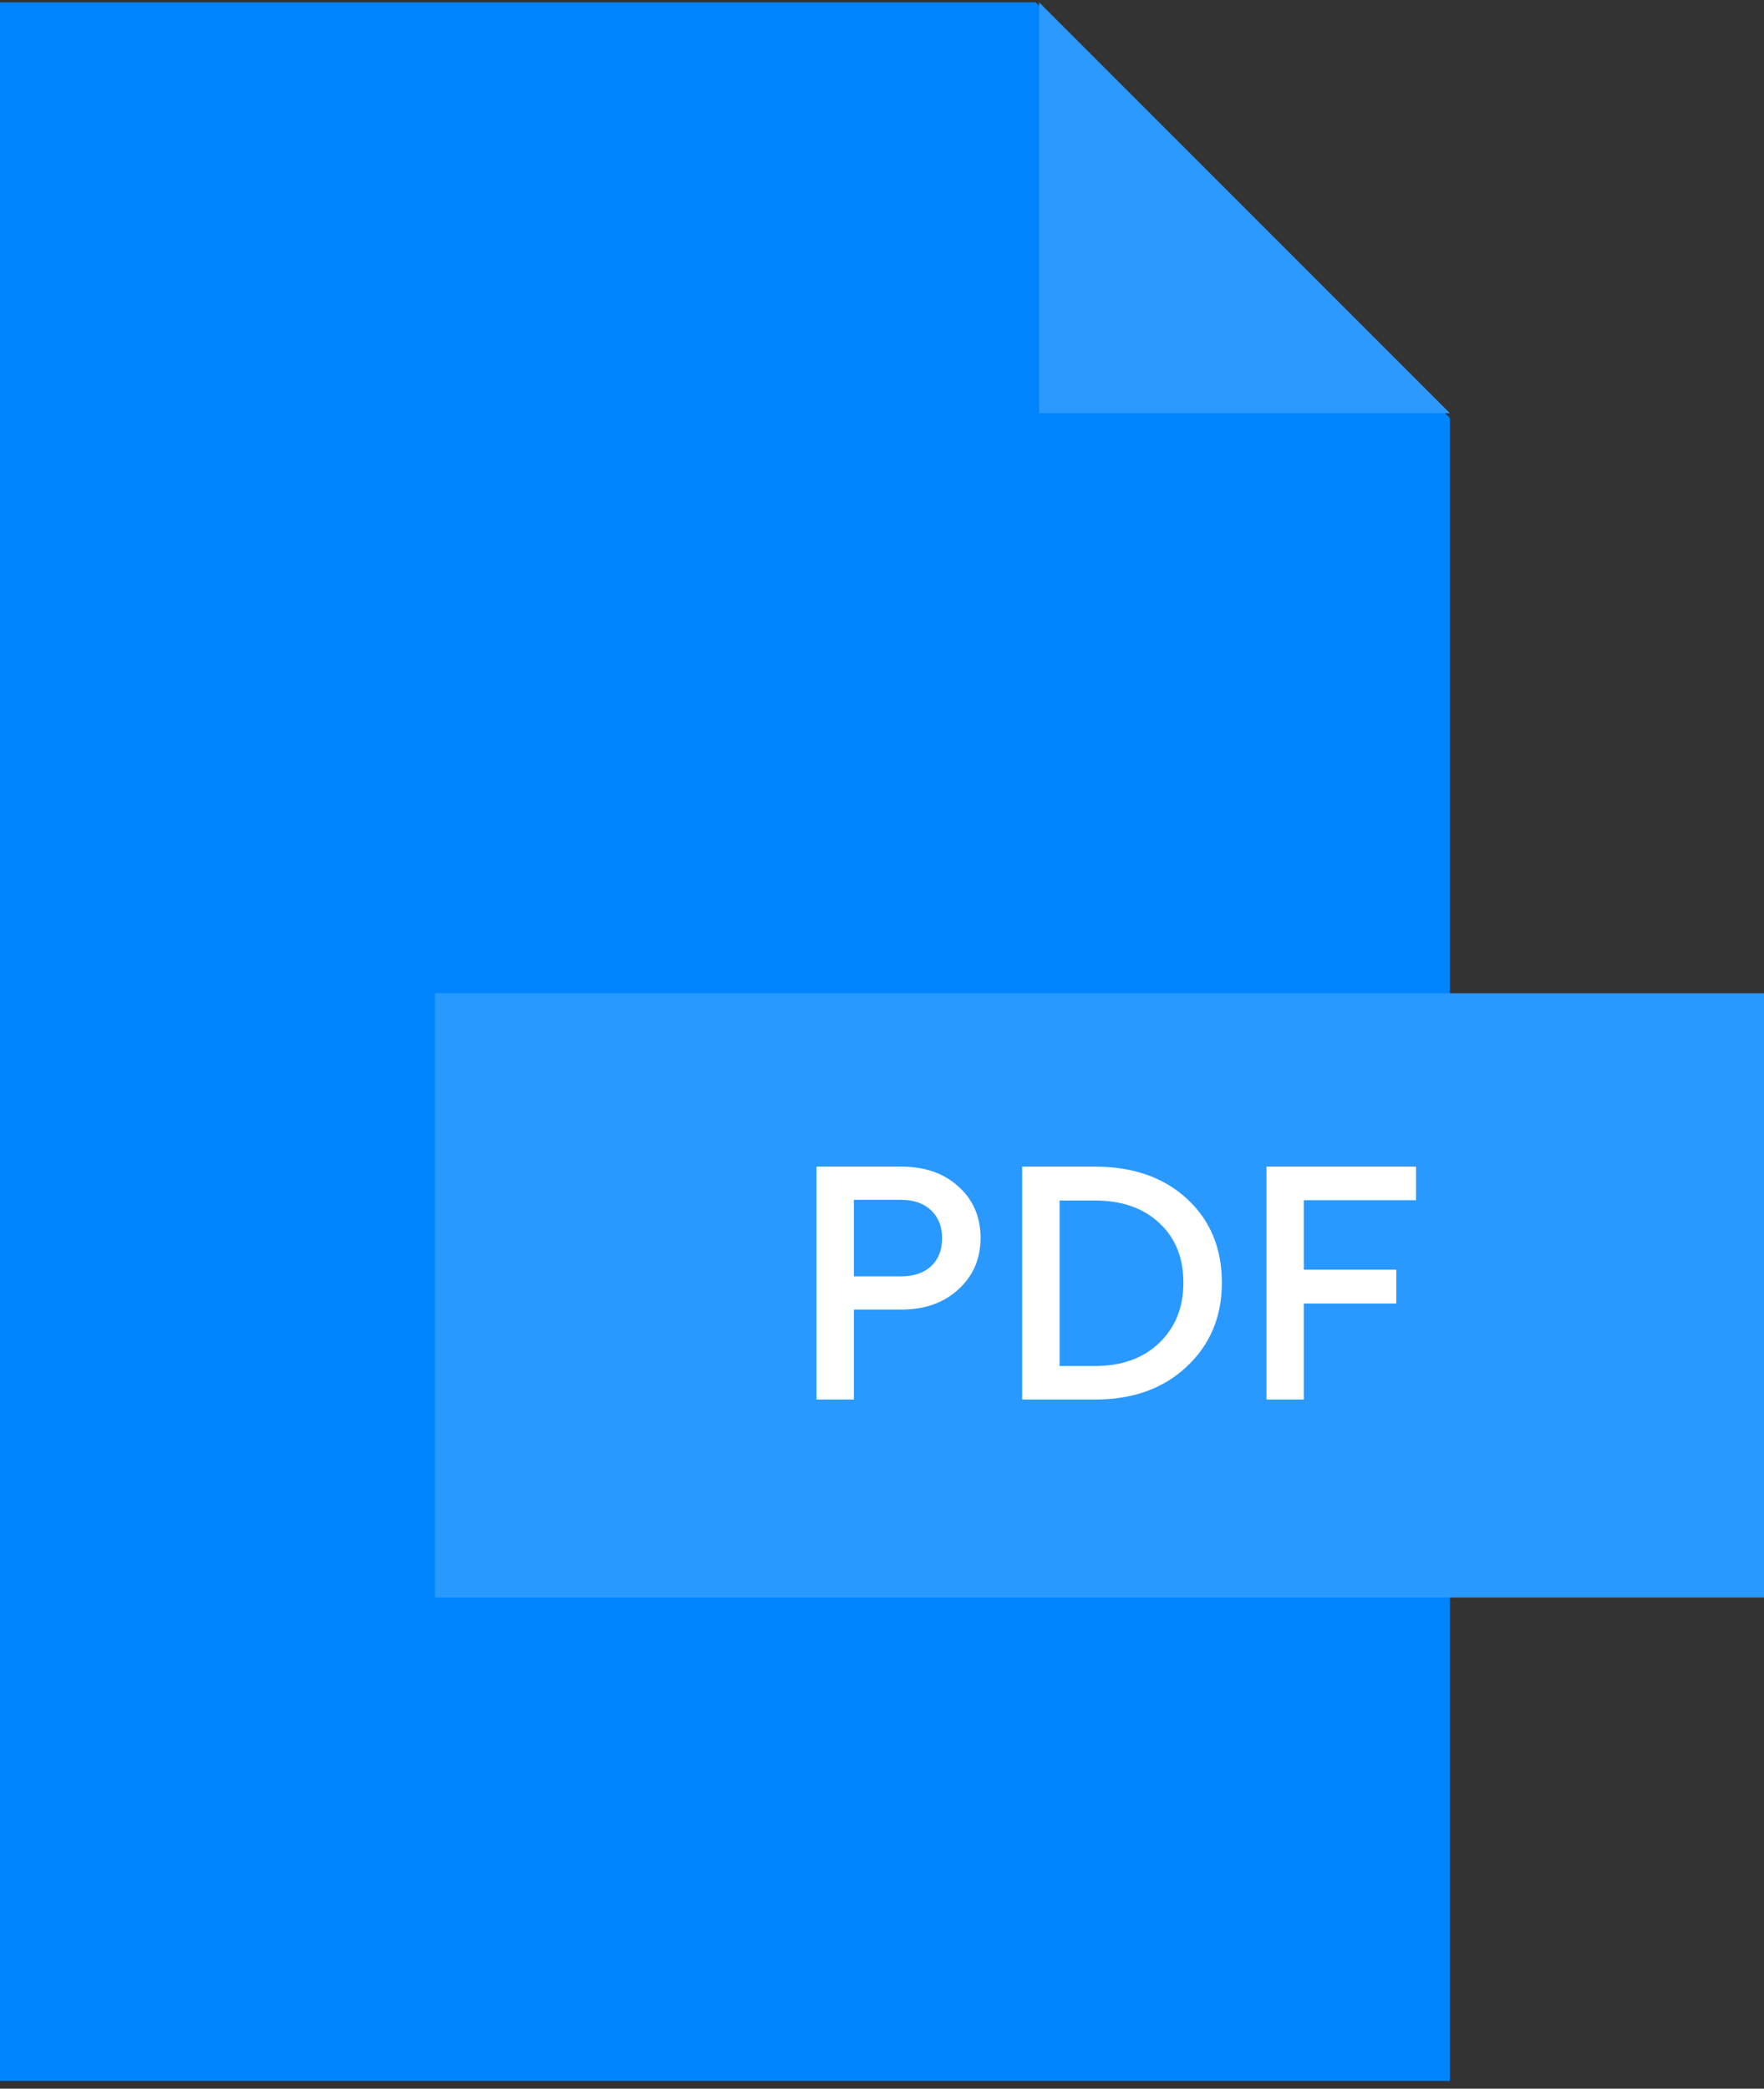 <svg viewBox="0 0 136 161" fill="none" xmlns="http://www.w3.org/2000/svg">
<rect x="0" y="0" width="136" height="161" fill="#333333" stroke="none"/>
<path d="M0 0.18H79.844L111.781 32.224V160.399H0V0.18Z" fill="#0085FF"/>
<path d="M80.114 0.18V31.851H111.785L80.114 0.18Z" fill="#2B99FF"/>
<rect x="33.535" y="76.562" width="102.466" height="46.575" fill="#2A99FF"/>
<path d="M62.949 107.879V89.927H69.504C71.317 89.927 72.786 90.444 73.91 91.477C75.035 92.493 75.597 93.807 75.597 95.421C75.597 97.035 75.026 98.359 73.883 99.392C72.759 100.426 71.299 100.943 69.504 100.943H65.832V107.879H62.949ZM65.832 98.386H69.45C70.447 98.386 71.227 98.123 71.789 97.597C72.351 97.071 72.632 96.355 72.632 95.448C72.632 94.542 72.351 93.826 71.789 93.3C71.227 92.756 70.447 92.484 69.45 92.484H65.832V98.386ZM78.807 107.879V89.927H84.437C87.357 89.927 89.714 90.752 91.509 92.402C93.304 94.052 94.202 96.21 94.202 98.876C94.202 101.505 93.295 103.663 91.482 105.349C89.687 107.036 87.338 107.879 84.437 107.879H78.807ZM81.69 105.295H84.41C86.477 105.295 88.127 104.706 89.36 103.527C90.612 102.33 91.237 100.78 91.237 98.876C91.237 96.954 90.621 95.421 89.388 94.279C88.154 93.118 86.495 92.538 84.41 92.538H81.69V105.295ZM97.64 107.879V89.927H109.172V92.511H100.523V97.869H107.649V100.481H100.523V107.879H97.64Z" fill="white"/>
</svg>
